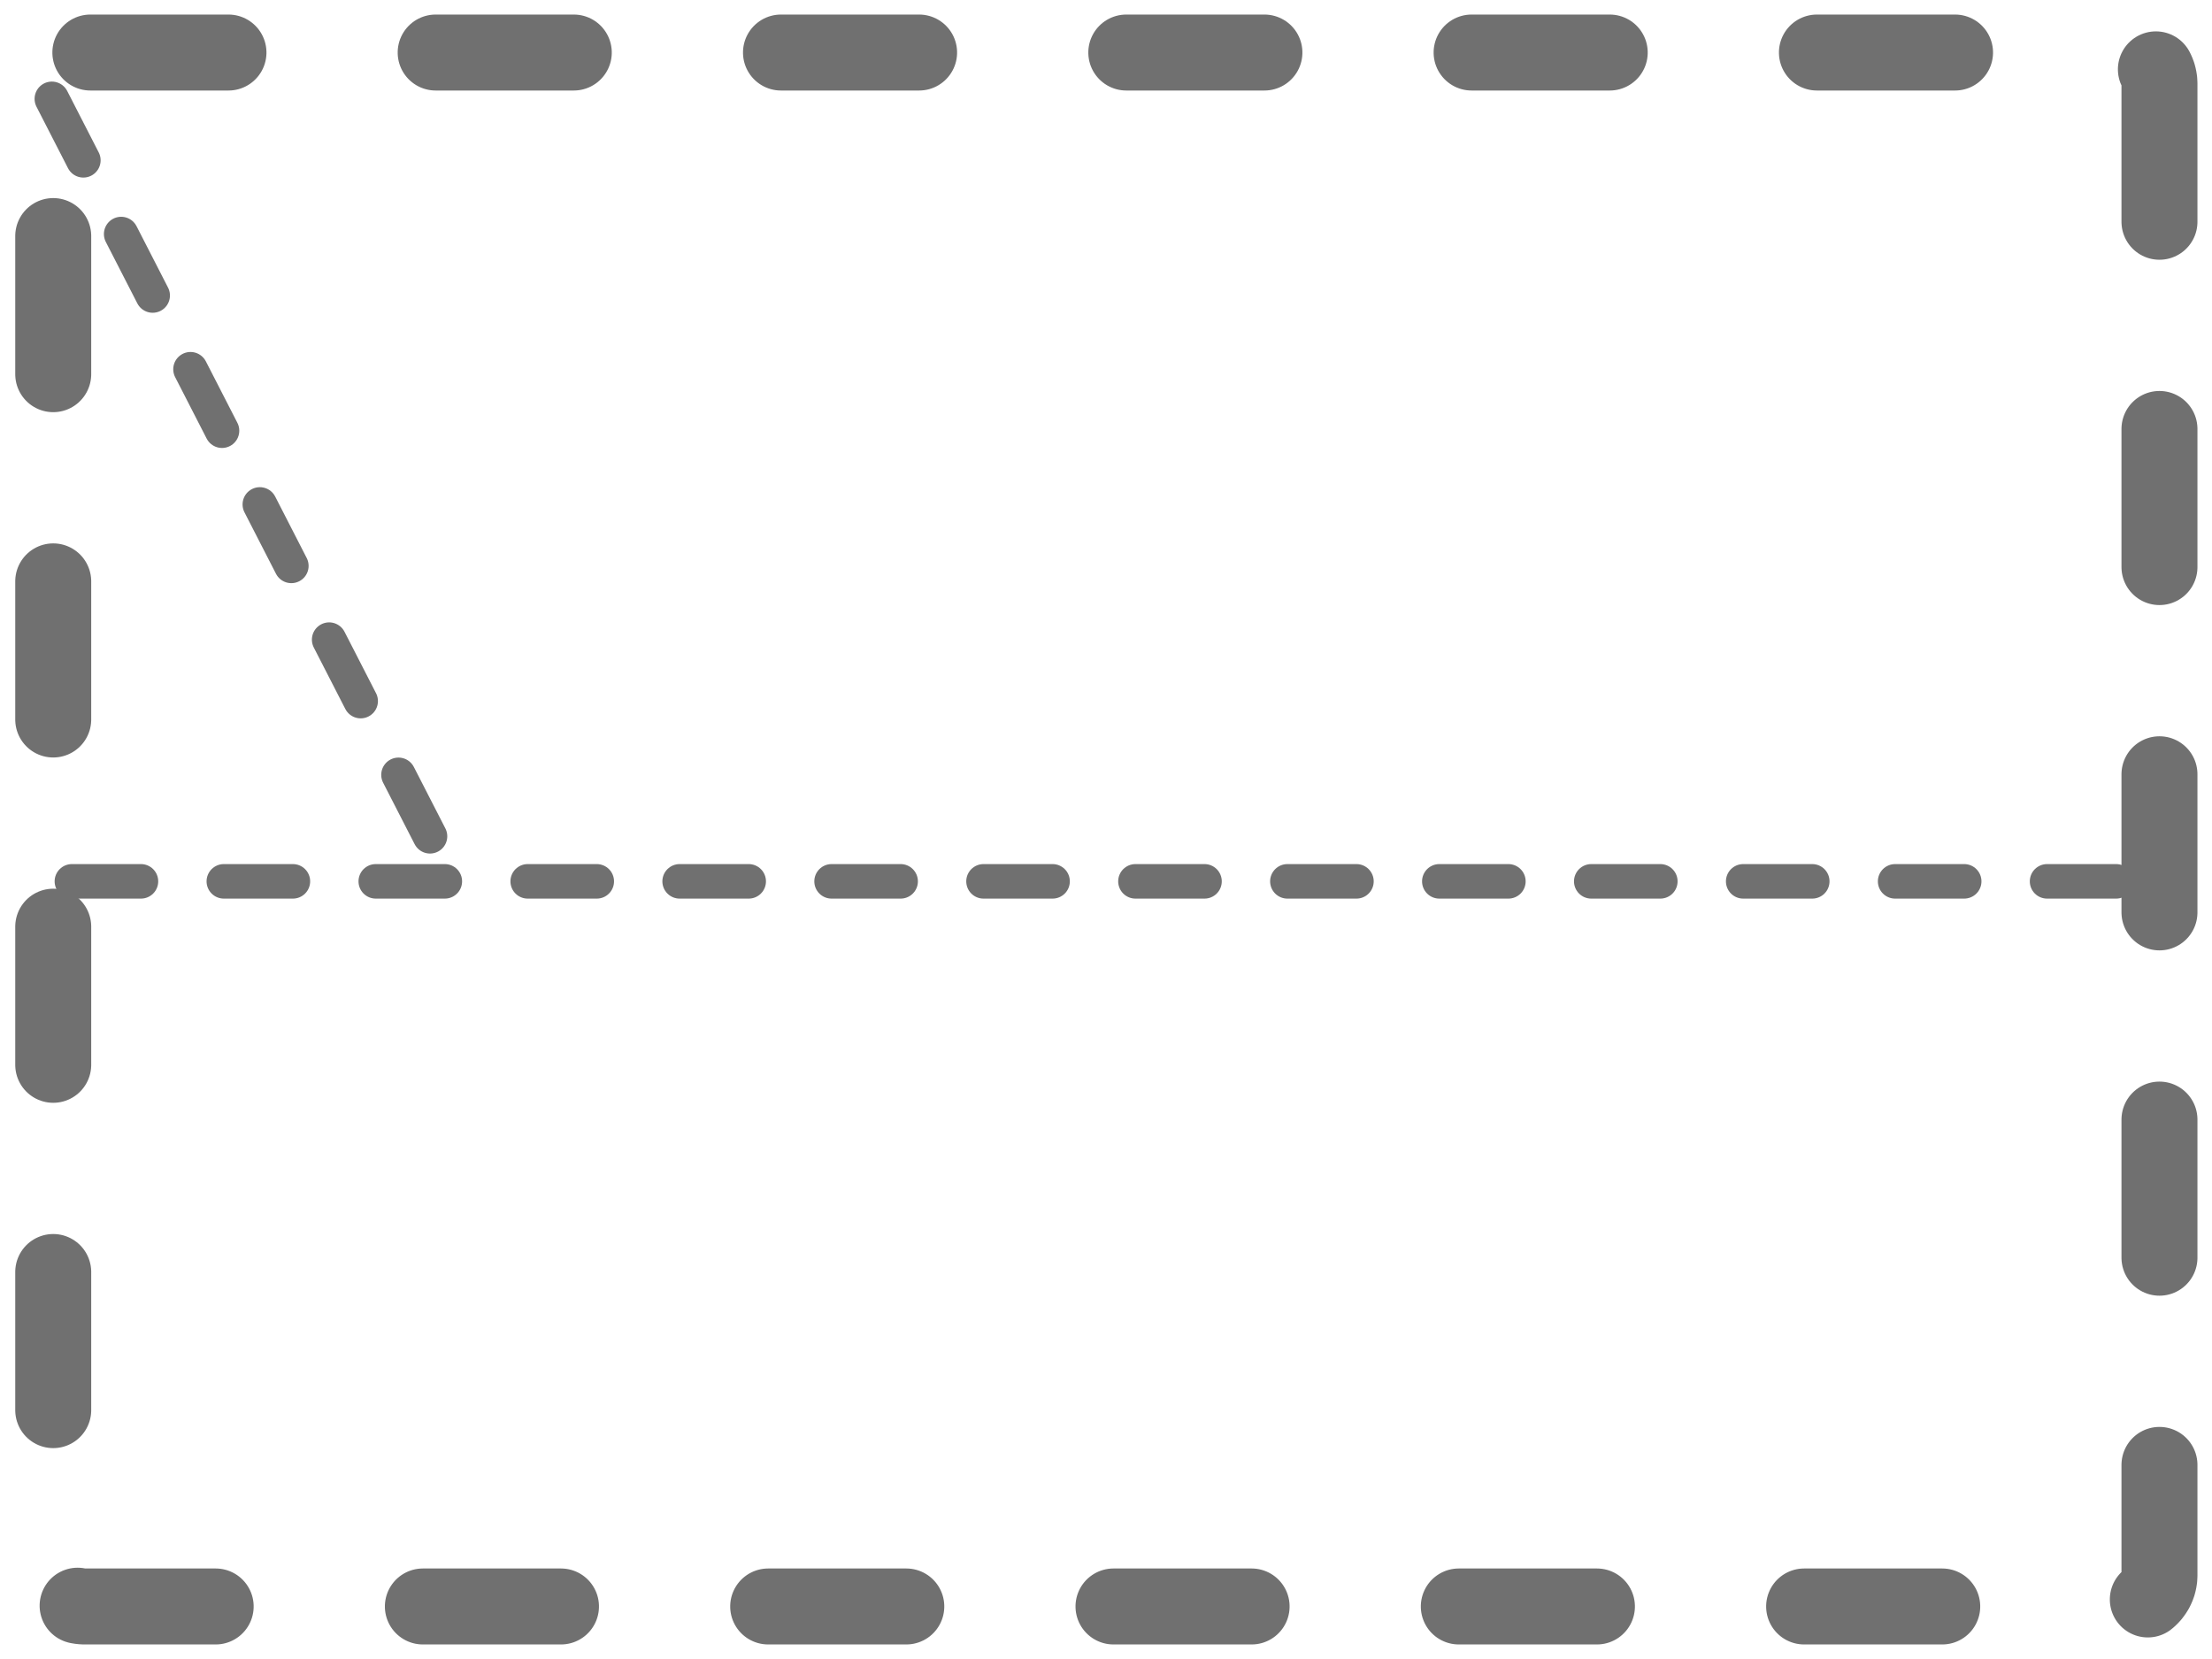 <?xml version="1.0" encoding="utf-8"?>
<!-- Generator: Adobe Illustrator 22.1.0, SVG Export Plug-In . SVG Version: 6.00 Build 0)  -->
<svg version="1.1" id="Layer_1" xmlns="http://www.w3.org/2000/svg" xmlns:xlink="http://www.w3.org/1999/xlink" x="0px" y="0px"
	 viewBox="0 0 320 240" style="enable-background:new 0 0 320 240;" xml:space="preserve">
<style type="text/css">
	.st0{fill:none;stroke:#707070;stroke-width:4.995;stroke-linecap:round;stroke-dasharray:9.991,11.989;}
	.st1{fill:none;stroke:#707070;stroke-width:10.99;stroke-linecap:round;stroke-linejoin:round;stroke-dasharray:19.982,29.973;}
</style>
<g>
	<g>
		<g id="Group_232">
		</g>
		<g id="Group_247" transform="translate(-495 -540)">
			<path id="Path_814" class="st0" d="M502.5,554.3l58.1,113.3"/>
		</g>
	</g>
</g>
<g id="Mask_Group_103" transform="translate(0 -680)">
	<g id="Rectangle_823" transform="translate(6115 8672)">
		<line class="st0" x1="-6104.6" y1="-7864.5" x2="-5803.1" y2="-7864.5"/>
	</g>
</g>
<g id="Rectangle_817" transform="translate(815 540) rotate(90)">
	<path class="st1" d="M-527.9,502.6h215.8c2.5,0,4.5,2.1,4.5,4.5v295.7c0,2.5-2.1,4.5-4.5,4.5h-215.8c-2.5,0-4.5-2.1-4.5-4.5V507.1
		C-532.4,504.7-530.4,502.6-527.9,502.6z"/>
</g>
</svg>
